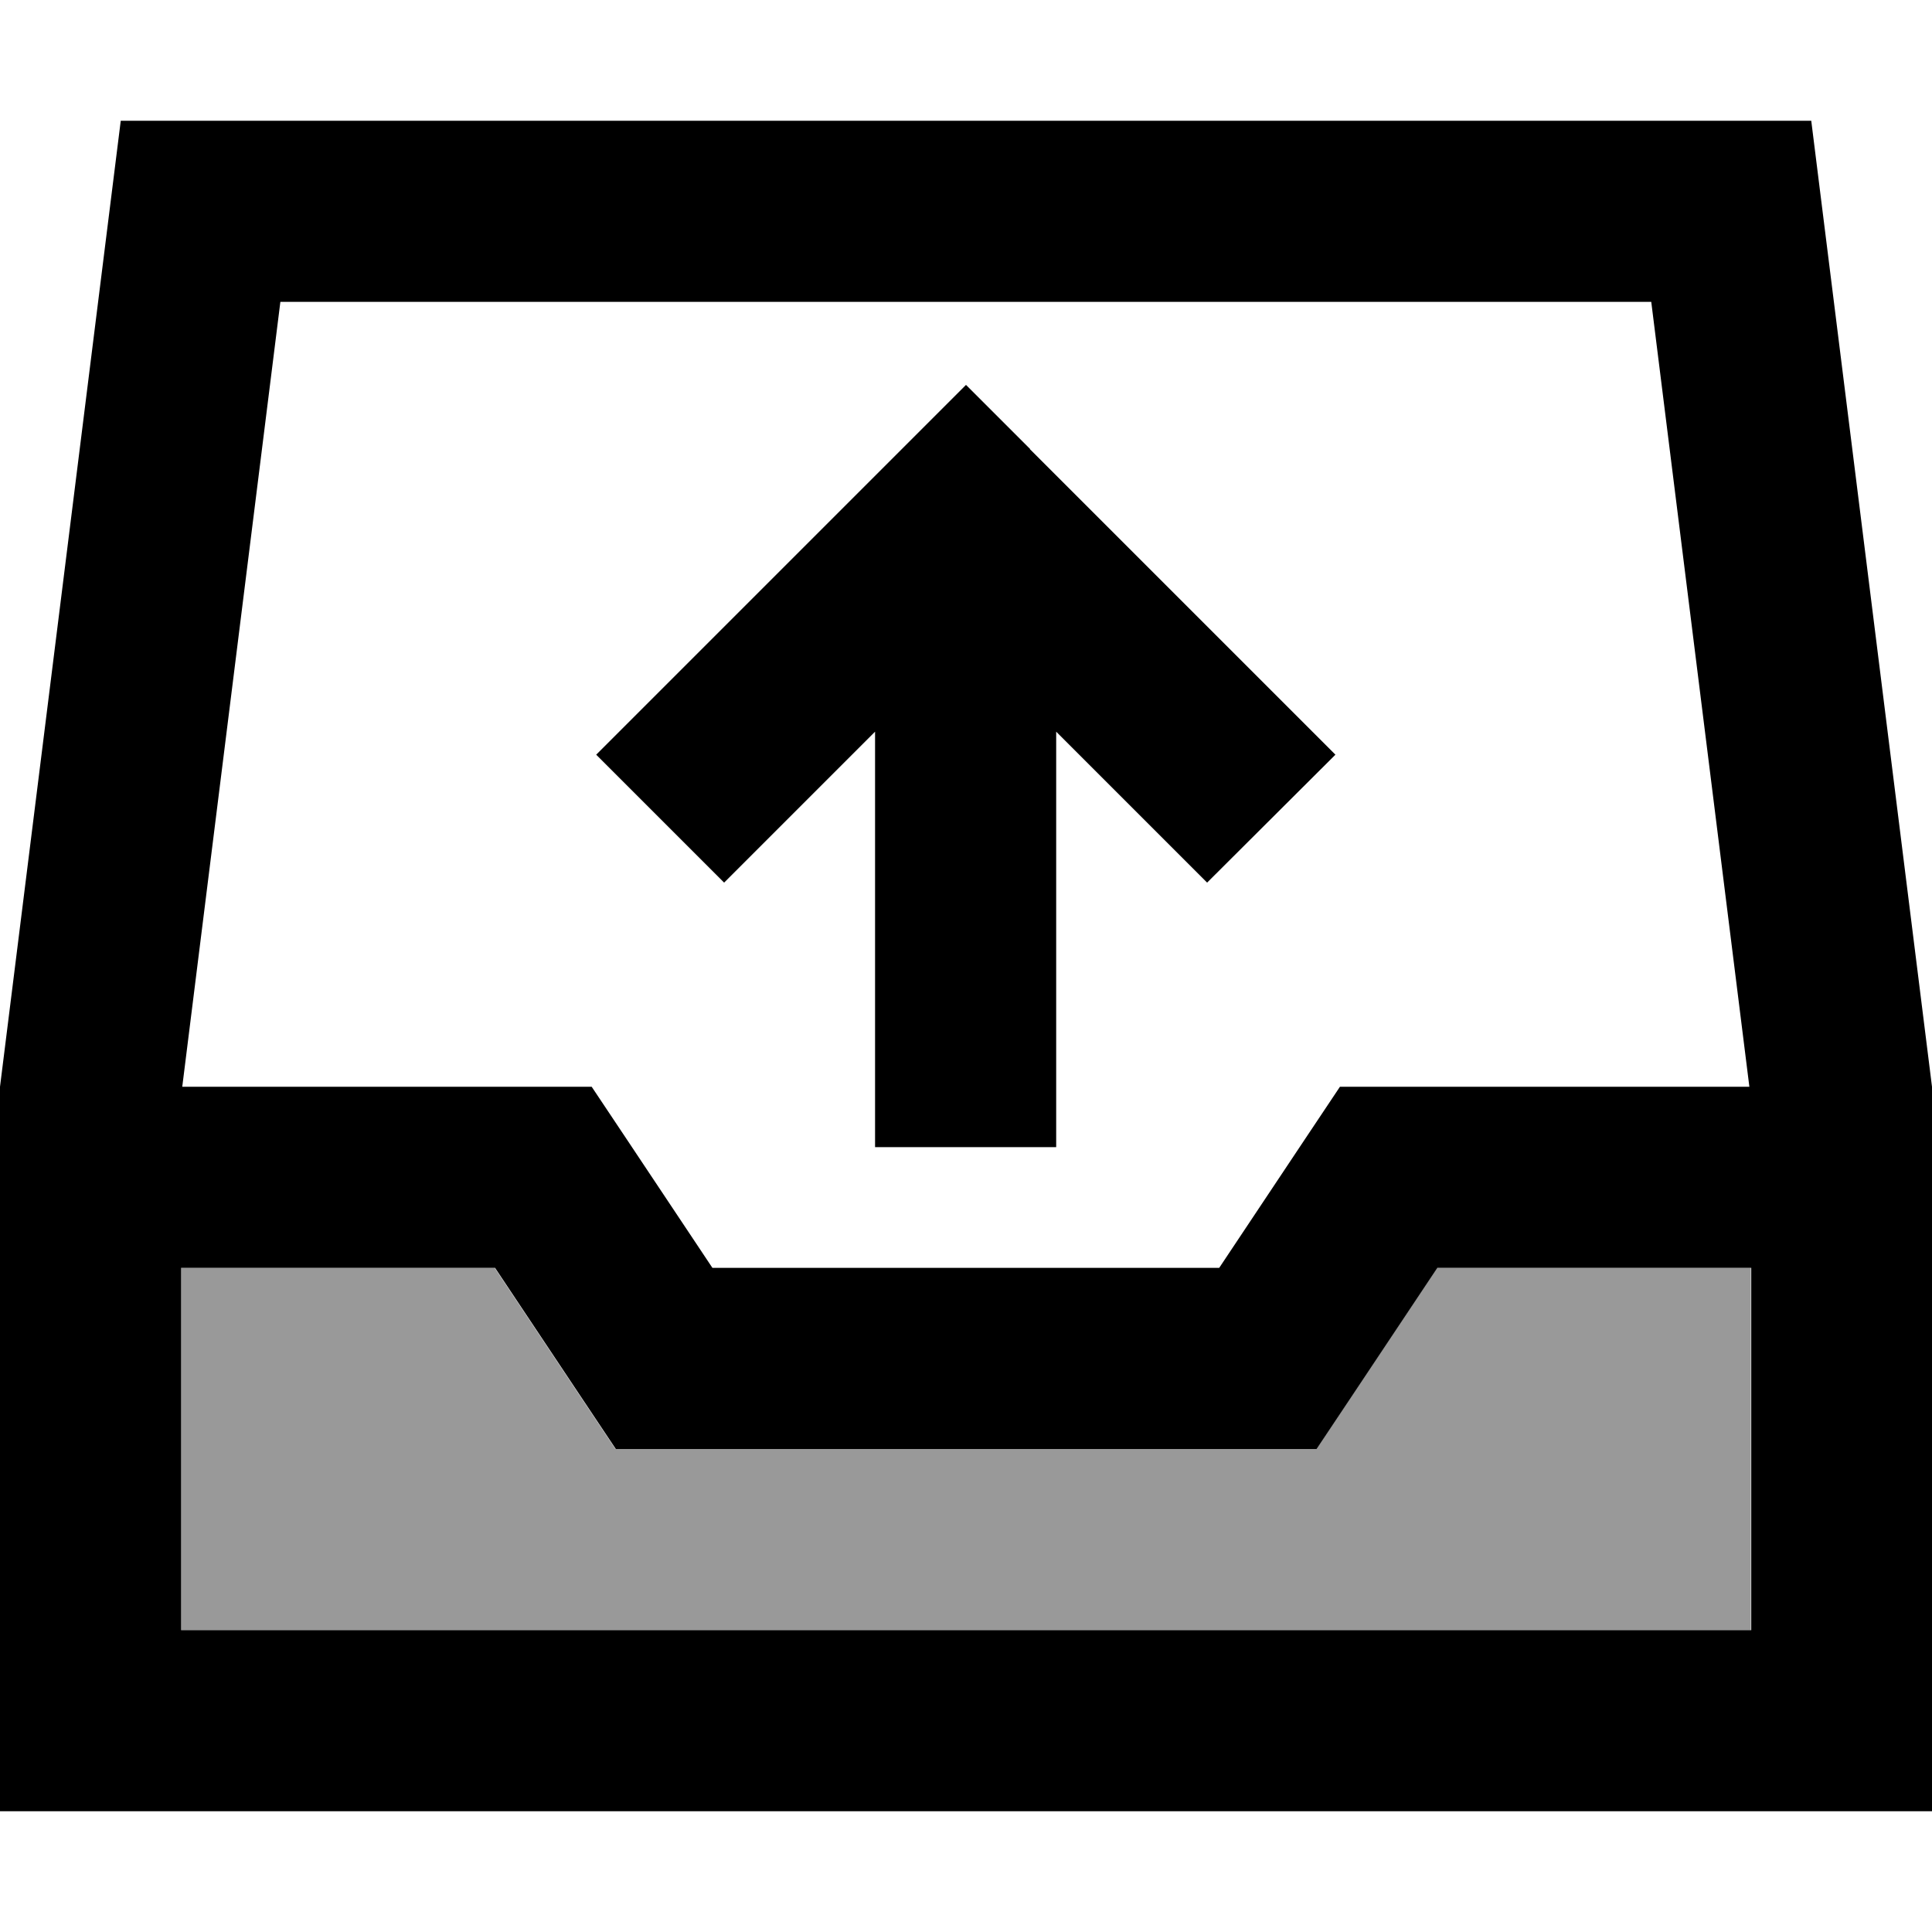 <svg xmlns="http://www.w3.org/2000/svg" viewBox="0 0 512 512"><!--! Font Awesome Pro 7.0.1 by @fontawesome - https://fontawesome.com License - https://fontawesome.com/license (Commercial License) Copyright 2025 Fonticons, Inc. --><path style="fill:currentColor;opacity:.4" d="M48 336l0 96 416 0 0-96-83.2 0c-19.5 29.3-30.2 45.3-32 48l-185.7 0c-1.8-2.7-12.5-18.7-32-48L48 336z"/><path style="fill:currentColor;opacity:1" d="M48 432l0-96 83.2 0c19.5 29.3 30.2 45.3 32 48l185.7 0c1.8-2.7 12.5-18.7 32-48l83.2 0 0 96-416 0zM437.6 80l26 208-108.5 0c-1.8 2.7-12.5 18.7-32 48l-134.3 0c-19.5-29.3-30.2-45.3-32-48l-108.5 0 26-208 363.3 0zM32 32l-32 256 0 192 512 0 0-192-32-256-448 0zm241 87l-17-17c-3.5 3.5-30.5 30.5-81 81l-17 17 33.9 33.9c10.3-10.3 23.6-23.6 40-40l0 110.1 48 0 0-110.1c16.4 16.4 29.7 29.7 40 40L353.9 200c-3.5-3.5-30.5-30.5-81-81z"/></svg>
